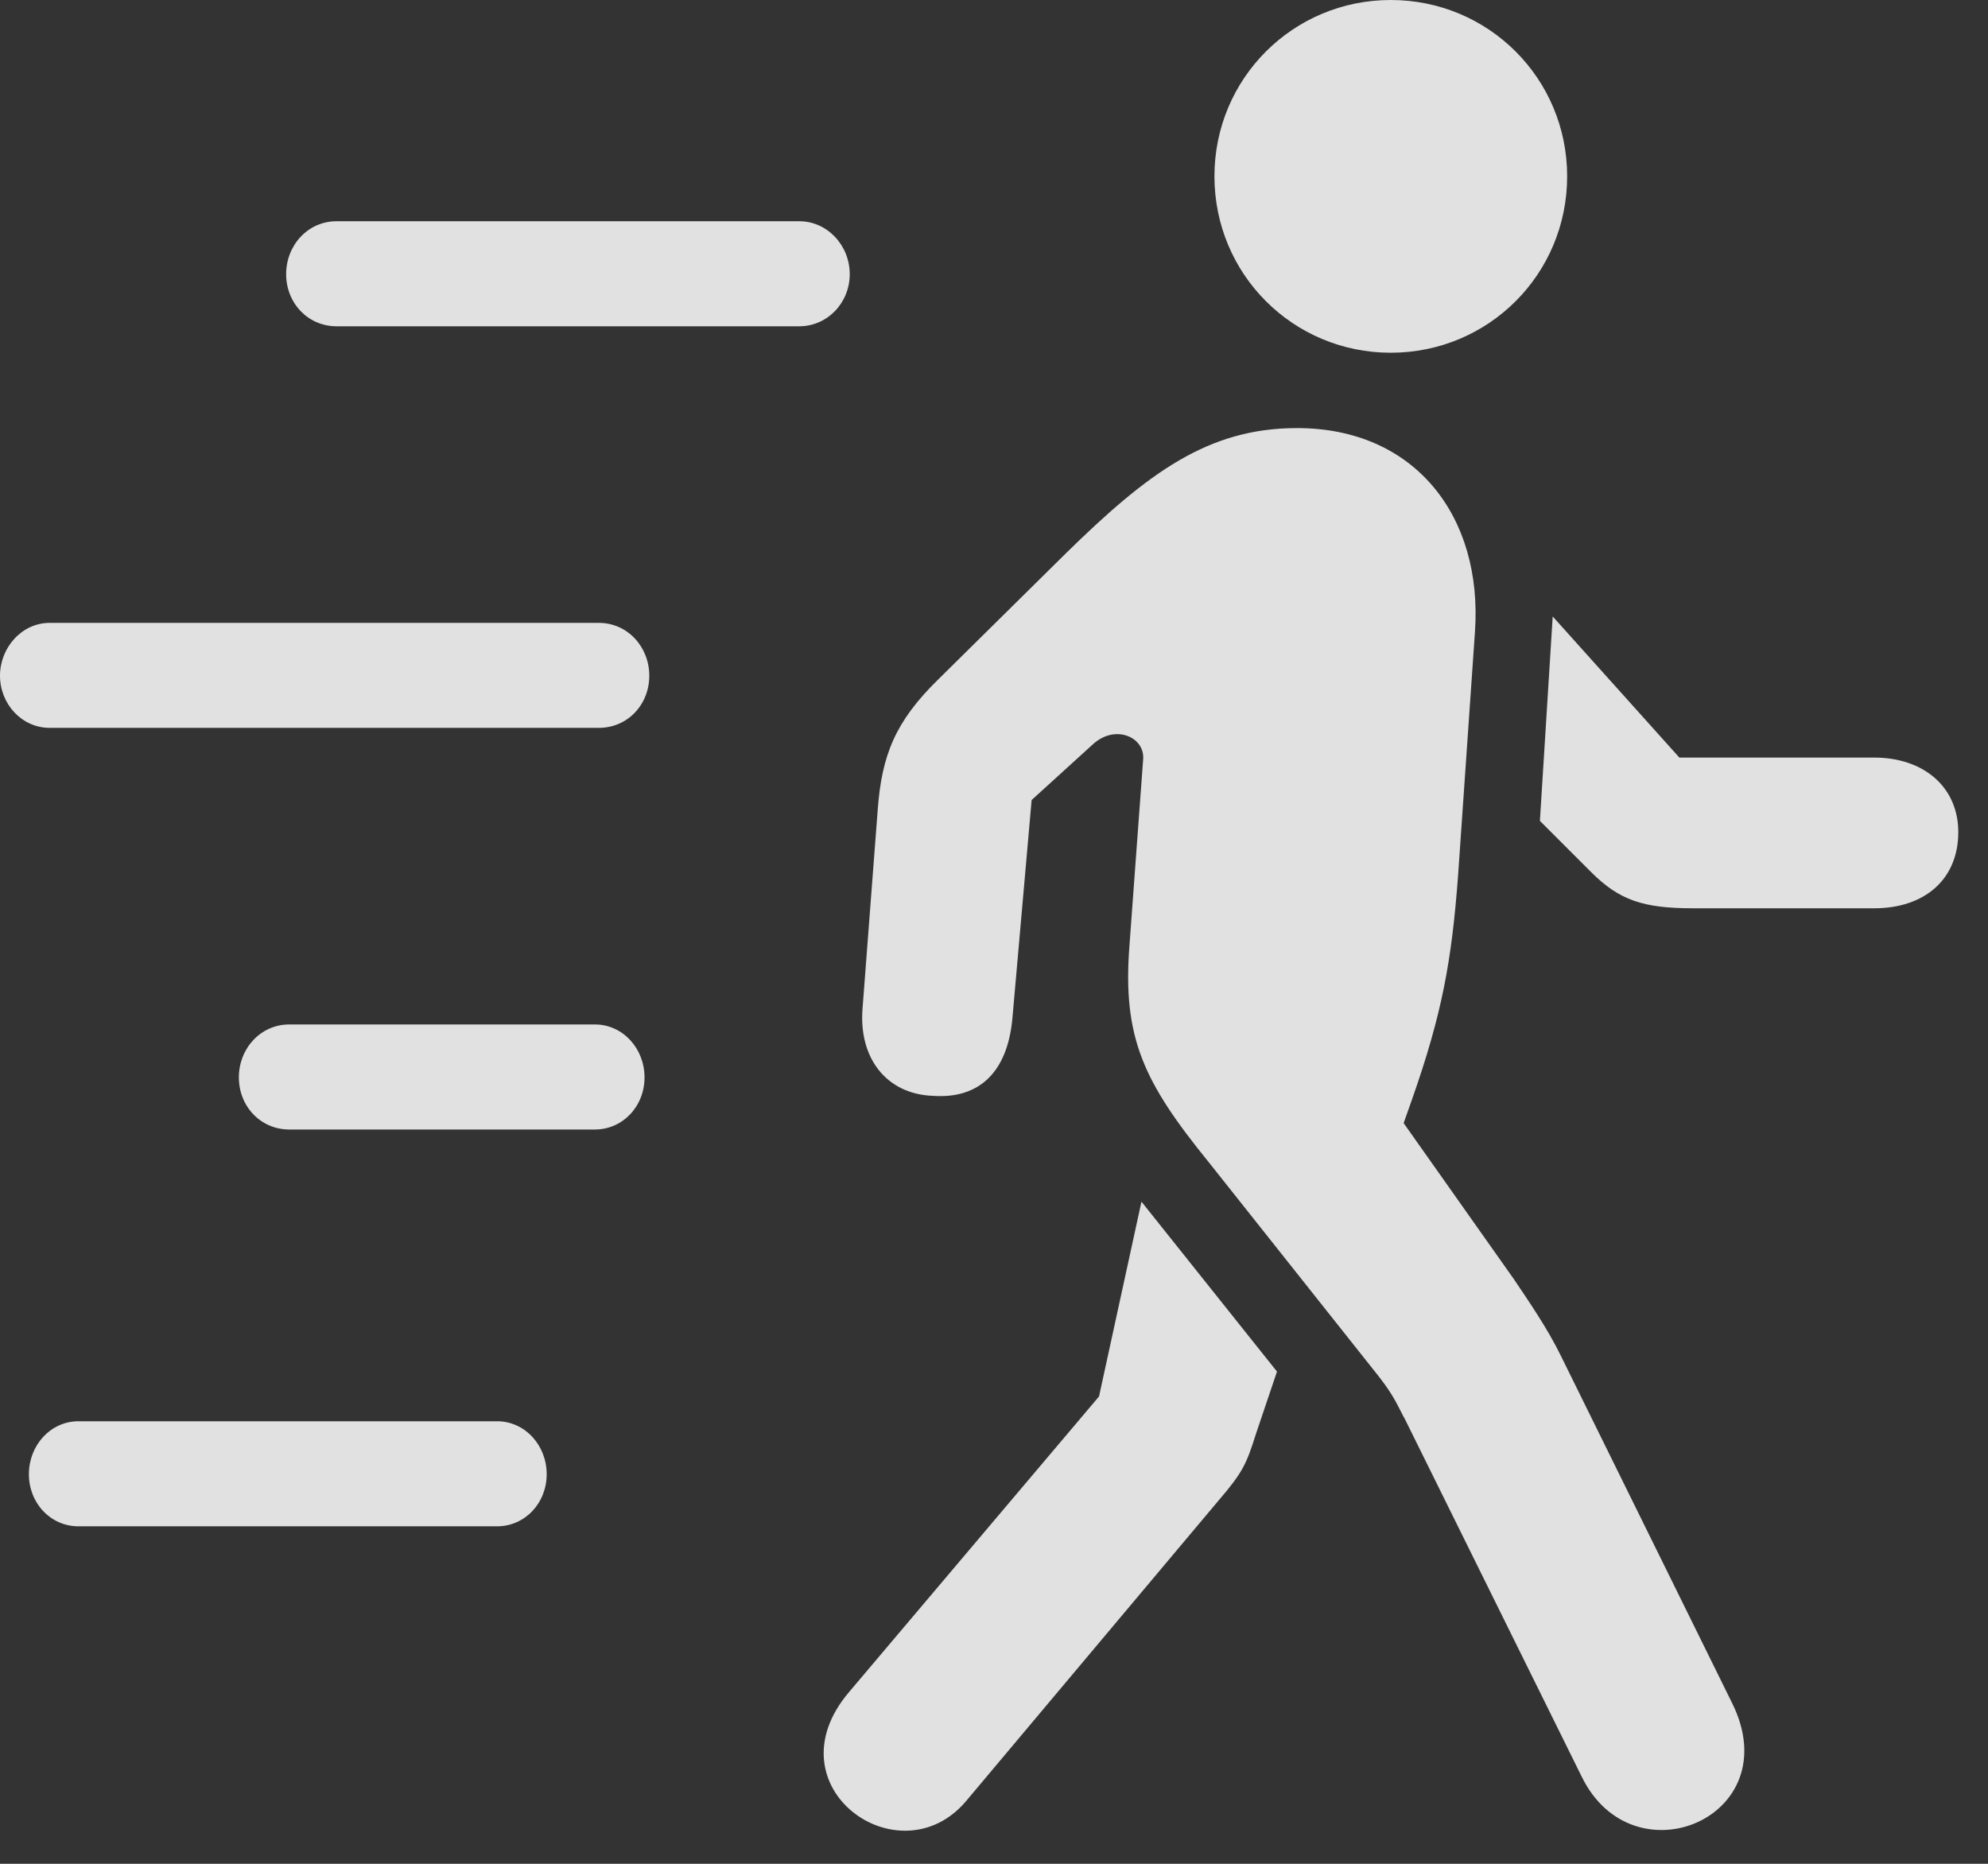 <?xml version="1.0" encoding="UTF-8"?>
<!--Generator: Apple Native CoreSVG 341-->
<!DOCTYPE svg
PUBLIC "-//W3C//DTD SVG 1.1//EN"
       "http://www.w3.org/Graphics/SVG/1.1/DTD/svg11.dtd">
<svg version="1.1" xmlns="http://www.w3.org/2000/svg" xmlns:xlink="http://www.w3.org/1999/xlink" viewBox="0 0 24.219 22.705">
 <rect x="0" y="0" width="24.219" height="22.705" fill="#333333" stroke="none"/>
 <g>
  <rect height="22.705" opacity="0" width="24.219" x="0" y="0"/>
  <path d="M4.102 3.975L9.736 3.975C10.078 3.975 10.352 3.691 10.352 3.34C10.352 2.988 10.078 2.695 9.736 2.695L4.102 2.695C3.75 2.695 3.486 2.988 3.486 3.34C3.486 3.691 3.75 3.975 4.102 3.975ZM0.605 8.867L7.295 8.867C7.646 8.867 7.91 8.584 7.91 8.232C7.91 7.881 7.646 7.588 7.295 7.588L0.605 7.588C0.264 7.588 0 7.891 0 8.232C0 8.574 0.264 8.867 0.605 8.867ZM3.525 13.76L7.246 13.76C7.588 13.76 7.852 13.477 7.852 13.125C7.852 12.773 7.588 12.48 7.246 12.48L3.525 12.48C3.174 12.48 2.91 12.773 2.91 13.125C2.91 13.477 3.174 13.76 3.525 13.76ZM0.957 18.594L6.055 18.594C6.396 18.594 6.66 18.311 6.66 17.959C6.66 17.607 6.396 17.314 6.055 17.314L0.957 17.314C0.615 17.314 0.352 17.607 0.352 17.959C0.352 18.311 0.615 18.594 0.957 18.594Z" fill="white" fill-opacity="0.85"/>
  <path d="M11.768 21.943L14.844 18.281C15.146 17.93 15.185 17.832 15.303 17.461L15.557 16.709L13.906 14.639L13.389 17.012L10.342 20.615C9.365 21.768 10.957 22.9 11.768 21.943ZM19.268 21.641C19.893 22.93 21.787 22.139 21.104 20.752L19.014 16.514C18.857 16.191 18.623 15.85 18.438 15.576L17.1 13.682L17.197 13.408C17.568 12.354 17.686 11.709 17.764 10.654L17.969 7.695C18.066 6.289 17.236 5.215 15.801 5.215C14.717 5.215 13.984 5.762 12.988 6.738L11.426 8.281C10.908 8.789 10.742 9.199 10.693 9.863L10.508 12.285C10.459 12.891 10.801 13.33 11.367 13.35C11.934 13.389 12.275 13.057 12.334 12.402L12.568 9.746L13.32 9.062C13.594 8.818 13.955 8.984 13.926 9.258L13.76 11.514C13.672 12.646 13.935 13.184 14.727 14.16L16.797 16.768C17.002 17.031 17.031 17.139 17.119 17.295ZM22.832 9.229L20.459 9.229L18.916 7.51L18.76 10L19.385 10.625C19.727 10.967 20.02 11.065 20.625 11.065L22.832 11.065C23.447 11.065 23.857 10.713 23.857 10.137C23.857 9.59 23.438 9.229 22.832 9.229ZM16.943 4.297C18.135 4.297 19.092 3.34 19.092 2.148C19.092 0.957 18.135 0 16.943 0C15.752 0 14.795 0.957 14.795 2.148C14.795 3.34 15.752 4.297 16.943 4.297Z" fill="white" fill-opacity="0.85"/>
 </g>
</svg>
